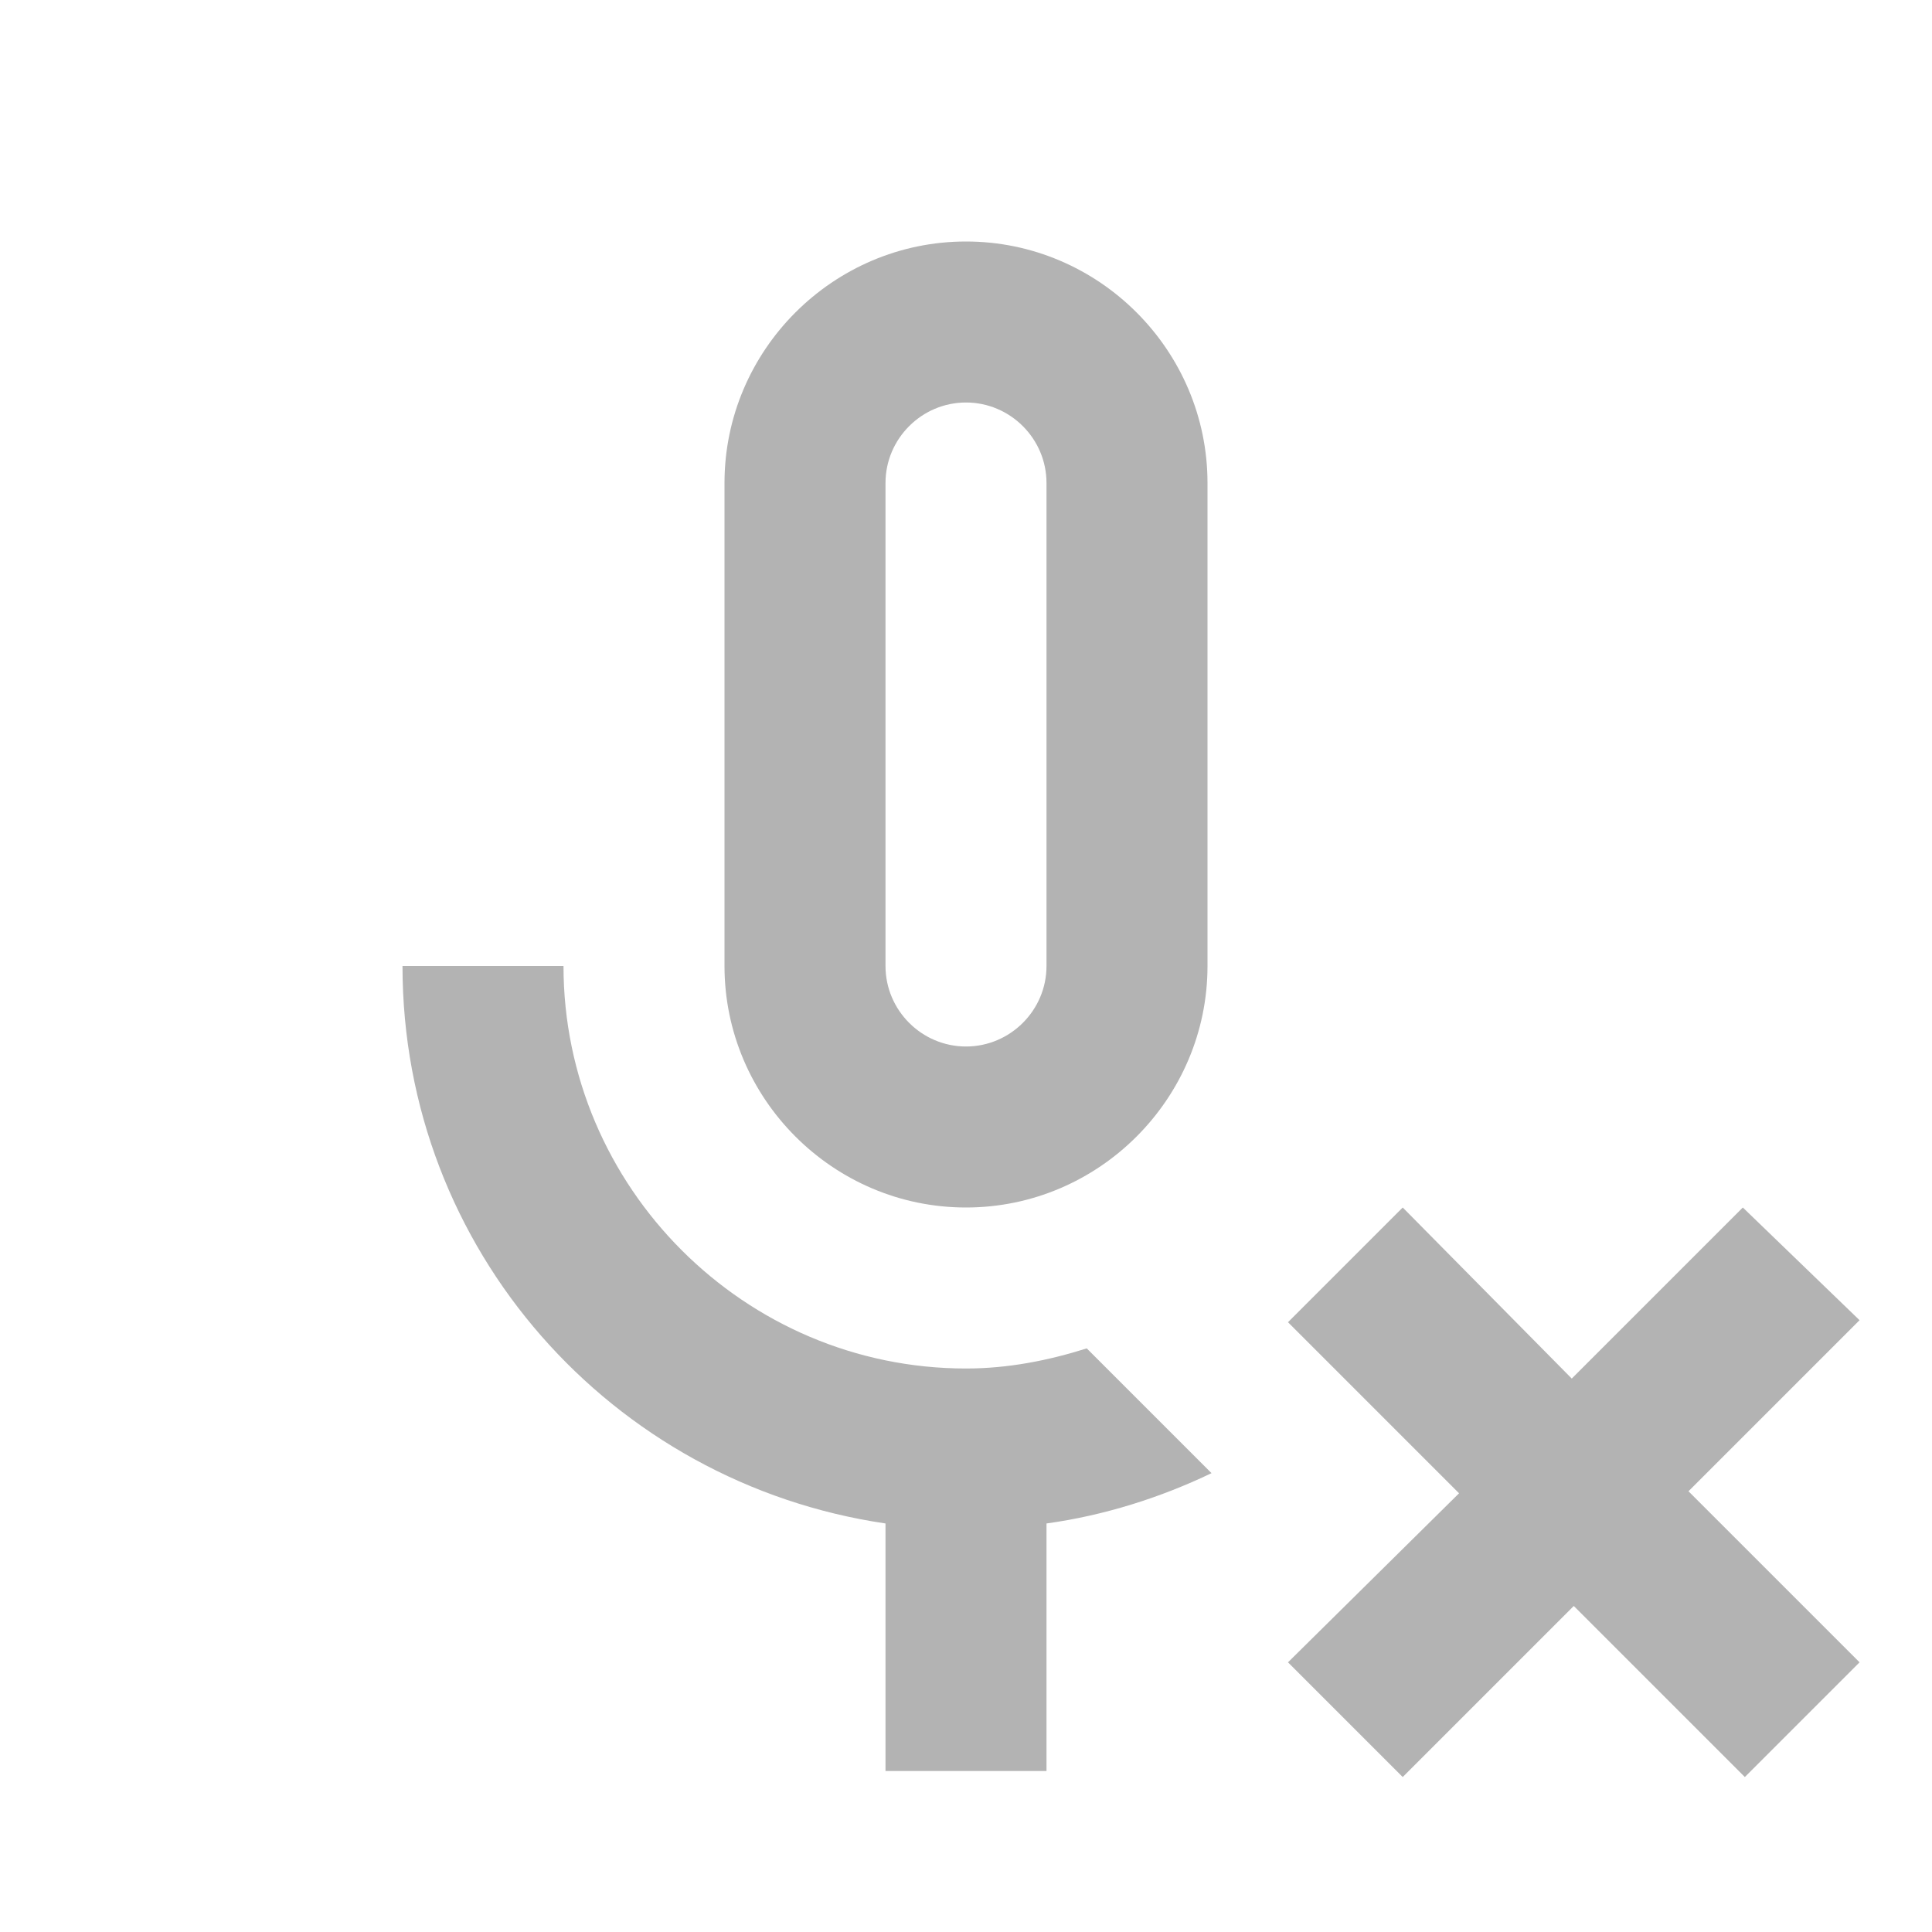 <?xml version="1.0" encoding="utf-8"?>
<!-- Generator: Adobe Illustrator 28.0.0, SVG Export Plug-In . SVG Version: 6.00 Build 0)  -->
<svg version="1.1" id="Layer_1" xmlns="http://www.w3.org/2000/svg" xmlns:xlink="http://www.w3.org/1999/xlink" x="0px" y="0px"
	 viewBox="0 0 96 96" style="enable-background:new 0 0 96 96;" xml:space="preserve">
<style type="text/css">
	.st0{fill:#B3B3B3;}
</style>
<path class="st0" d="M48,12c-6.6,0-12,5.4-12,12v24c0,6.6,5.4,12,12,12s12-5.4,12-12V24C60,17.4,54.6,12,48,12z M48,20
	c2.2,0,4,1.8,4,4v24c0,2.2-1.8,4-4,4s-4-1.8-4-4V24C44,21.8,45.8,20,48,20z M20,48c0,14.1,10.4,25.7,24,27.7V88h8V75.7
	c2.9-0.4,5.7-1.3,8.2-2.5L54,67c-1.9,0.6-3.9,1-6,1c-11,0-20-9-20-20H20z M69.7,60L64,65.7l8.5,8.5L64,82.6l5.7,5.7l8.5-8.5l8.5,8.5
	l5.7-5.7l-8.5-8.5l8.5-8.5L86.6,60l-8.5,8.5L69.7,60z"/>
</svg>
